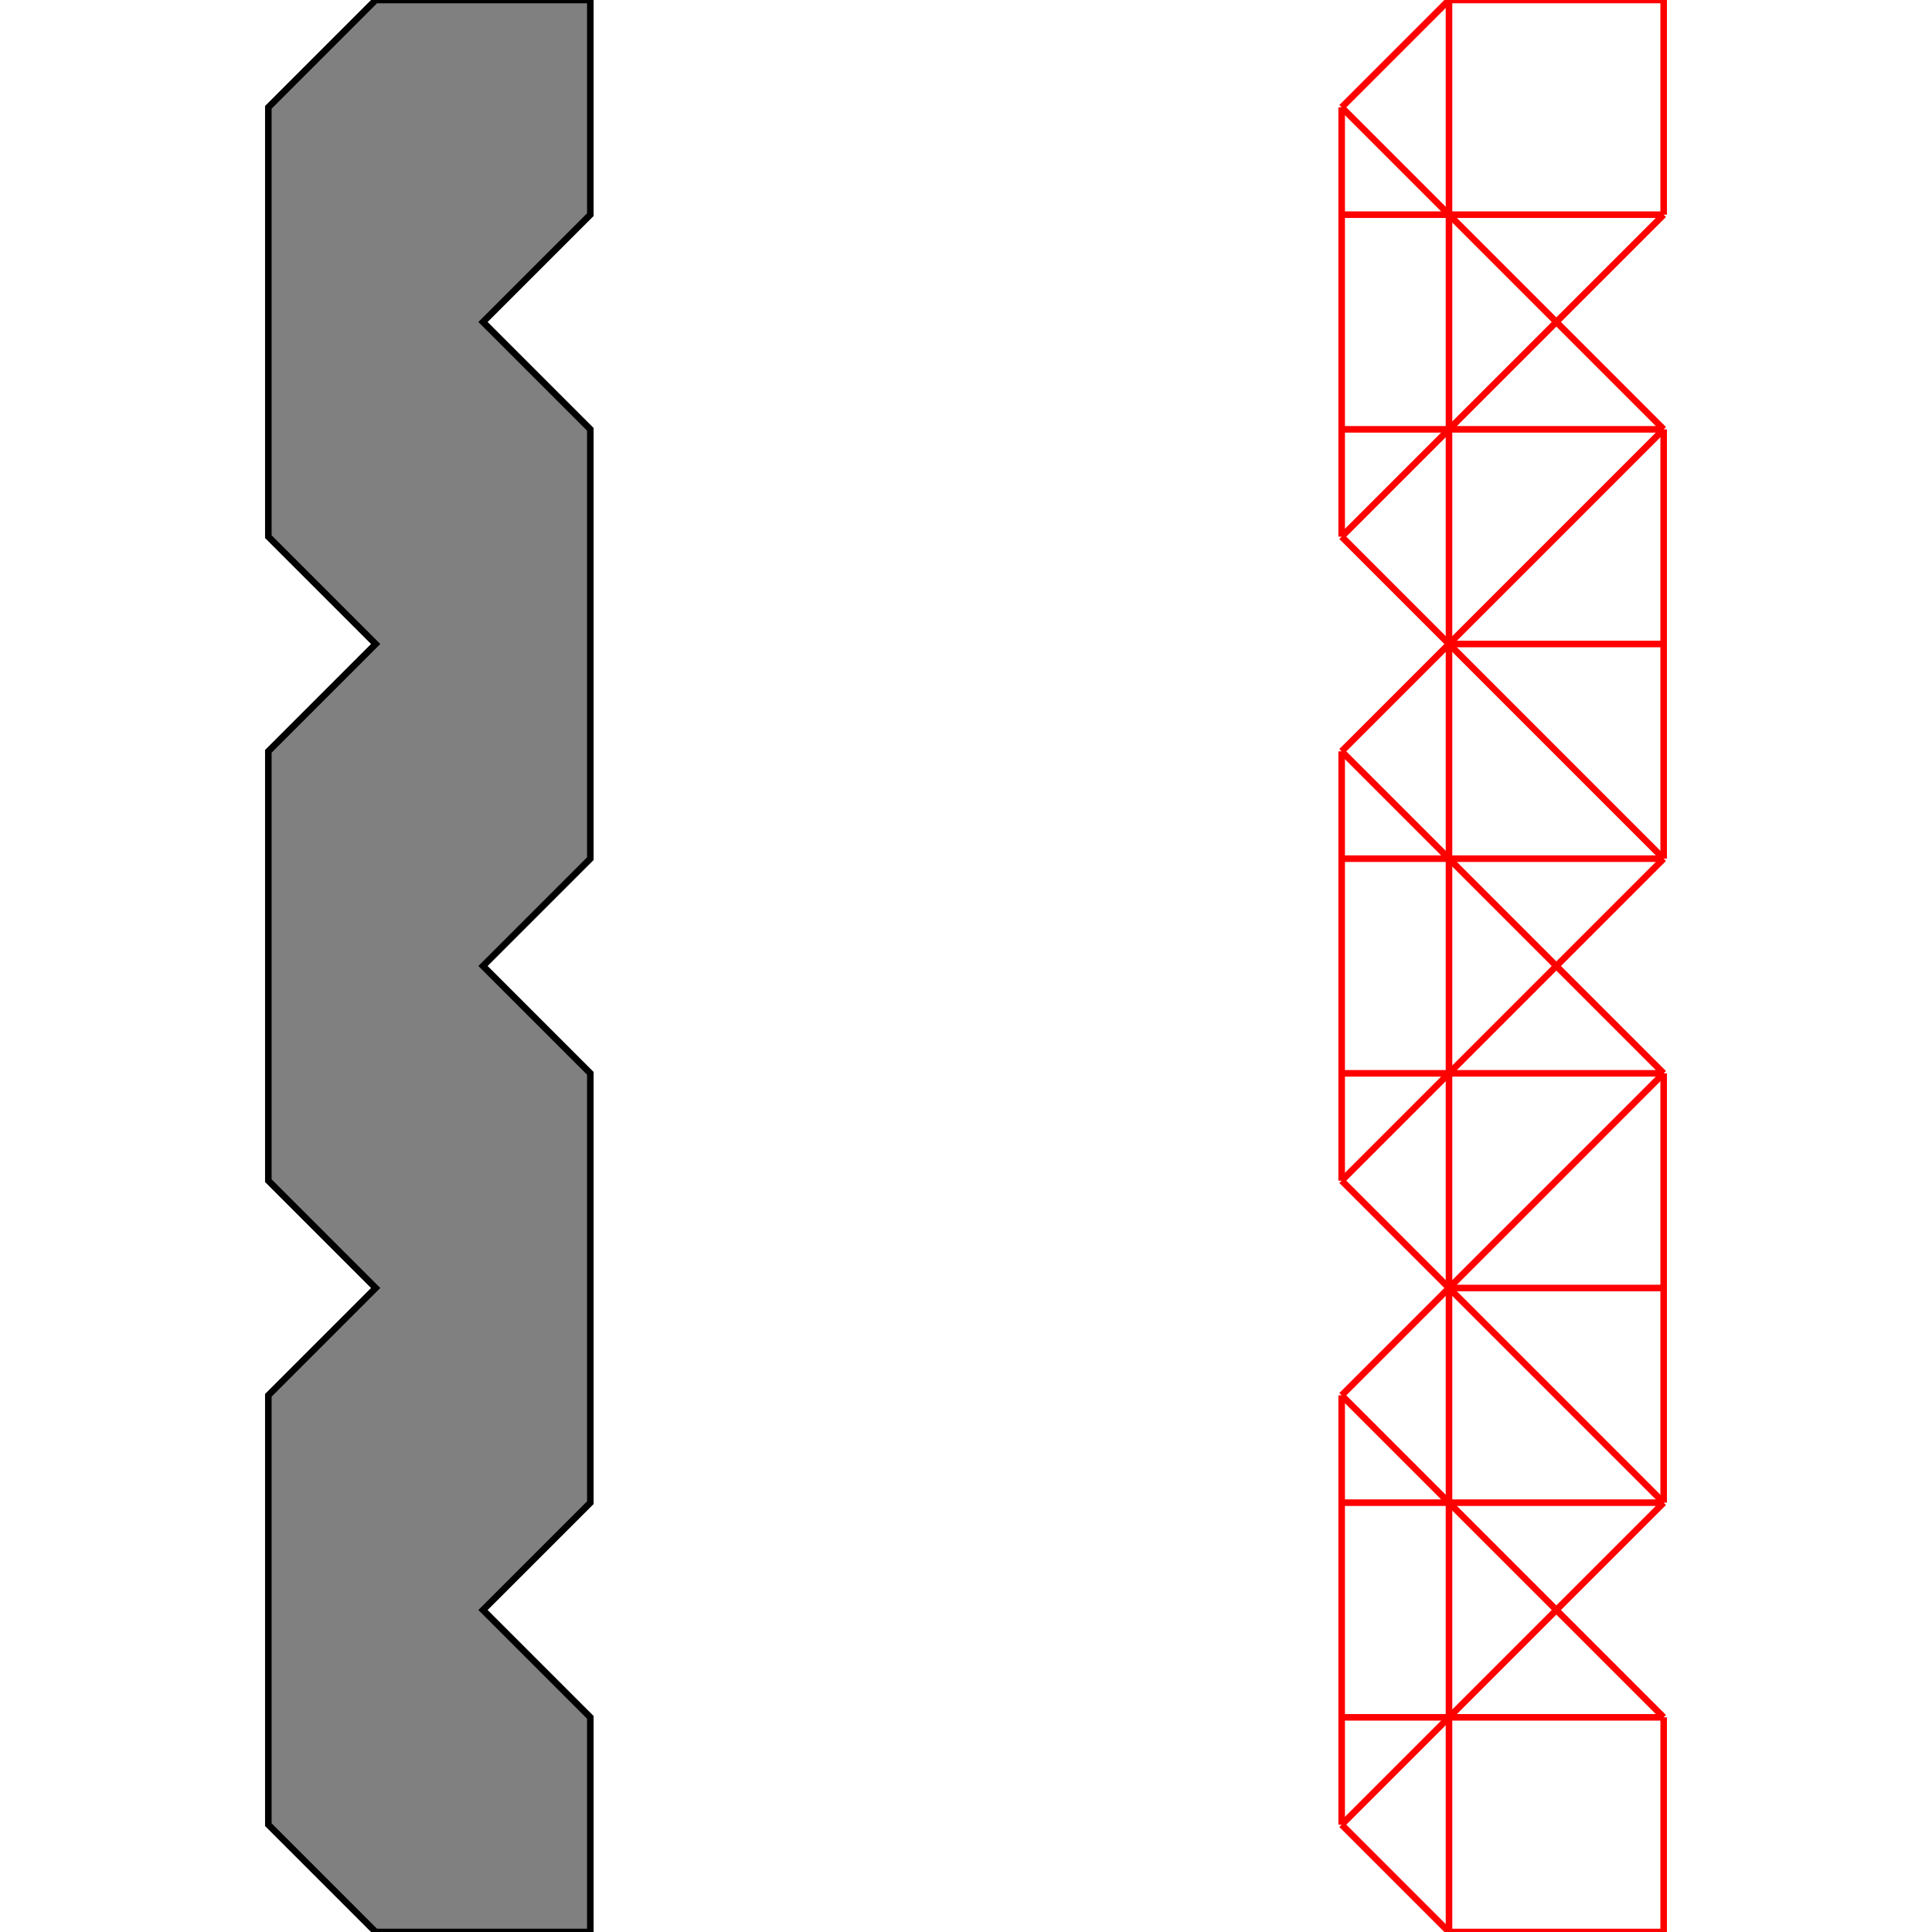 <?xml version="1.0" encoding="UTF-8"?>
<!DOCTYPE svg PUBLIC "-//W3C//DTD SVG 1.1//EN"
    "http://www.w3.org/Graphics/SVG/1.1/DTD/svg11.dtd"><svg xmlns="http://www.w3.org/2000/svg" height="500" stroke-opacity="1" viewBox="0 0 500 500" font-size="1" width="500" xmlns:xlink="http://www.w3.org/1999/xlink" stroke="rgb(0,0,0)" version="1.1"><defs></defs><g stroke-linejoin="miter" stroke-opacity="1.0" fill-opacity="1.0" stroke="rgb(0,0,0)" stroke-width="1.7" fill="rgb(128,128,128)" stroke-linecap="butt" stroke-miterlimit="10.0"><path d="M 97.222,500 h 55.556 v -55.556 l -27.778,-27.778 l 27.778,-27.778 v -111.111 l -27.778,-27.778 l 27.778,-27.778 v -111.111 l -27.778,-27.778 l 27.778,-27.778 v -55.556 h -55.556 l -27.778,27.778 v 111.111 l 27.778,27.778 l -27.778,27.778 v 111.111 l 27.778,27.778 l -27.778,27.778 v 111.111 l 27.778,27.778 Z"/></g><g stroke-linejoin="miter" stroke-opacity="1.0" fill-opacity="0.0" stroke="rgb(255,0,0)" stroke-width="1.7" fill="rgb(0,0,0)" stroke-linecap="butt" stroke-miterlimit="10.0"><path d="M 375,0 h 55.556 "/></g><g stroke-linejoin="miter" stroke-opacity="1.0" fill-opacity="0.0" stroke="rgb(255,0,0)" stroke-width="1.7" fill="rgb(0,0,0)" stroke-linecap="butt" stroke-miterlimit="10.0"><path d="M 347.222,55.556 h 83.333 "/></g><g stroke-linejoin="miter" stroke-opacity="1.0" fill-opacity="0.0" stroke="rgb(255,0,0)" stroke-width="1.7" fill="rgb(0,0,0)" stroke-linecap="butt" stroke-miterlimit="10.0"><path d="M 347.222,111.111 h 83.333 "/></g><g stroke-linejoin="miter" stroke-opacity="1.0" fill-opacity="0.0" stroke="rgb(255,0,0)" stroke-width="1.7" fill="rgb(0,0,0)" stroke-linecap="butt" stroke-miterlimit="10.0"><path d="M 430.556,111.111 l -83.333,-83.333 "/></g><g stroke-linejoin="miter" stroke-opacity="1.0" fill-opacity="0.0" stroke="rgb(255,0,0)" stroke-width="1.7" fill="rgb(0,0,0)" stroke-linecap="butt" stroke-miterlimit="10.0"><path d="M 375,166.667 h 55.556 "/></g><g stroke-linejoin="miter" stroke-opacity="1.0" fill-opacity="0.0" stroke="rgb(255,0,0)" stroke-width="1.7" fill="rgb(0,0,0)" stroke-linecap="butt" stroke-miterlimit="10.0"><path d="M 430.556,222.222 l -83.333,-83.333 "/></g><g stroke-linejoin="miter" stroke-opacity="1.0" fill-opacity="0.0" stroke="rgb(255,0,0)" stroke-width="1.7" fill="rgb(0,0,0)" stroke-linecap="butt" stroke-miterlimit="10.0"><path d="M 430.556,277.778 l -83.333,-83.333 "/></g><g stroke-linejoin="miter" stroke-opacity="1.0" fill-opacity="0.0" stroke="rgb(255,0,0)" stroke-width="1.7" fill="rgb(0,0,0)" stroke-linecap="butt" stroke-miterlimit="10.0"><path d="M 347.222,222.222 h 83.333 "/></g><g stroke-linejoin="miter" stroke-opacity="1.0" fill-opacity="0.0" stroke="rgb(255,0,0)" stroke-width="1.7" fill="rgb(0,0,0)" stroke-linecap="butt" stroke-miterlimit="10.0"><path d="M 430.556,388.889 l -83.333,-83.333 "/></g><g stroke-linejoin="miter" stroke-opacity="1.0" fill-opacity="0.0" stroke="rgb(255,0,0)" stroke-width="1.7" fill="rgb(0,0,0)" stroke-linecap="butt" stroke-miterlimit="10.0"><path d="M 347.222,277.778 h 83.333 "/></g><g stroke-linejoin="miter" stroke-opacity="1.0" fill-opacity="0.0" stroke="rgb(255,0,0)" stroke-width="1.7" fill="rgb(0,0,0)" stroke-linecap="butt" stroke-miterlimit="10.0"><path d="M 430.556,444.444 l -83.333,-83.333 "/></g><g stroke-linejoin="miter" stroke-opacity="1.0" fill-opacity="0.0" stroke="rgb(255,0,0)" stroke-width="1.7" fill="rgb(0,0,0)" stroke-linecap="butt" stroke-miterlimit="10.0"><path d="M 375,333.333 h 55.556 "/></g><g stroke-linejoin="miter" stroke-opacity="1.0" fill-opacity="0.0" stroke="rgb(255,0,0)" stroke-width="1.7" fill="rgb(0,0,0)" stroke-linecap="butt" stroke-miterlimit="10.0"><path d="M 375,500 l -27.778,-27.778 "/></g><g stroke-linejoin="miter" stroke-opacity="1.0" fill-opacity="0.0" stroke="rgb(255,0,0)" stroke-width="1.7" fill="rgb(0,0,0)" stroke-linecap="butt" stroke-miterlimit="10.0"><path d="M 347.222,388.889 h 83.333 "/></g><g stroke-linejoin="miter" stroke-opacity="1.0" fill-opacity="0.0" stroke="rgb(255,0,0)" stroke-width="1.7" fill="rgb(0,0,0)" stroke-linecap="butt" stroke-miterlimit="10.0"><path d="M 347.222,27.778 l 27.778,-27.778 "/></g><g stroke-linejoin="miter" stroke-opacity="1.0" fill-opacity="0.0" stroke="rgb(255,0,0)" stroke-width="1.7" fill="rgb(0,0,0)" stroke-linecap="butt" stroke-miterlimit="10.0"><path d="M 347.222,444.444 h 83.333 "/></g><g stroke-linejoin="miter" stroke-opacity="1.0" fill-opacity="0.0" stroke="rgb(255,0,0)" stroke-width="1.7" fill="rgb(0,0,0)" stroke-linecap="butt" stroke-miterlimit="10.0"><path d="M 347.222,138.889 l 83.333,-83.333 "/></g><g stroke-linejoin="miter" stroke-opacity="1.0" fill-opacity="0.0" stroke="rgb(255,0,0)" stroke-width="1.7" fill="rgb(0,0,0)" stroke-linecap="butt" stroke-miterlimit="10.0"><path d="M 347.222,194.444 l 83.333,-83.333 "/></g><g stroke-linejoin="miter" stroke-opacity="1.0" fill-opacity="0.0" stroke="rgb(255,0,0)" stroke-width="1.7" fill="rgb(0,0,0)" stroke-linecap="butt" stroke-miterlimit="10.0"><path d="M 430.556,55.556 v -55.556 "/></g><g stroke-linejoin="miter" stroke-opacity="1.0" fill-opacity="0.0" stroke="rgb(255,0,0)" stroke-width="1.7" fill="rgb(0,0,0)" stroke-linecap="butt" stroke-miterlimit="10.0"><path d="M 430.556,222.222 v -111.111 "/></g><g stroke-linejoin="miter" stroke-opacity="1.0" fill-opacity="0.0" stroke="rgb(255,0,0)" stroke-width="1.7" fill="rgb(0,0,0)" stroke-linecap="butt" stroke-miterlimit="10.0"><path d="M 430.556,388.889 v -111.111 "/></g><g stroke-linejoin="miter" stroke-opacity="1.0" fill-opacity="0.0" stroke="rgb(255,0,0)" stroke-width="1.7" fill="rgb(0,0,0)" stroke-linecap="butt" stroke-miterlimit="10.0"><path d="M 430.556,500 v -55.556 "/></g><g stroke-linejoin="miter" stroke-opacity="1.0" fill-opacity="0.0" stroke="rgb(255,0,0)" stroke-width="1.7" fill="rgb(0,0,0)" stroke-linecap="butt" stroke-miterlimit="10.0"><path d="M 375,500 v -500 "/></g><g stroke-linejoin="miter" stroke-opacity="1.0" fill-opacity="0.0" stroke="rgb(255,0,0)" stroke-width="1.7" fill="rgb(0,0,0)" stroke-linecap="butt" stroke-miterlimit="10.0"><path d="M 347.222,138.889 v -111.111 "/></g><g stroke-linejoin="miter" stroke-opacity="1.0" fill-opacity="0.0" stroke="rgb(255,0,0)" stroke-width="1.7" fill="rgb(0,0,0)" stroke-linecap="butt" stroke-miterlimit="10.0"><path d="M 347.222,305.556 v -111.111 "/></g><g stroke-linejoin="miter" stroke-opacity="1.0" fill-opacity="0.0" stroke="rgb(255,0,0)" stroke-width="1.7" fill="rgb(0,0,0)" stroke-linecap="butt" stroke-miterlimit="10.0"><path d="M 347.222,472.222 v -111.111 "/></g><g stroke-linejoin="miter" stroke-opacity="1.0" fill-opacity="0.0" stroke="rgb(255,0,0)" stroke-width="1.7" fill="rgb(0,0,0)" stroke-linecap="butt" stroke-miterlimit="10.0"><path d="M 375,500 h 55.556 "/></g><g stroke-linejoin="miter" stroke-opacity="1.0" fill-opacity="0.0" stroke="rgb(255,0,0)" stroke-width="1.7" fill="rgb(0,0,0)" stroke-linecap="butt" stroke-miterlimit="10.0"><path d="M 347.222,305.556 l 83.333,-83.333 "/></g><g stroke-linejoin="miter" stroke-opacity="1.0" fill-opacity="0.0" stroke="rgb(255,0,0)" stroke-width="1.7" fill="rgb(0,0,0)" stroke-linecap="butt" stroke-miterlimit="10.0"><path d="M 347.222,361.111 l 83.333,-83.333 "/></g><g stroke-linejoin="miter" stroke-opacity="1.0" fill-opacity="0.0" stroke="rgb(255,0,0)" stroke-width="1.7" fill="rgb(0,0,0)" stroke-linecap="butt" stroke-miterlimit="10.0"><path d="M 347.222,472.222 l 83.333,-83.333 "/></g></svg>